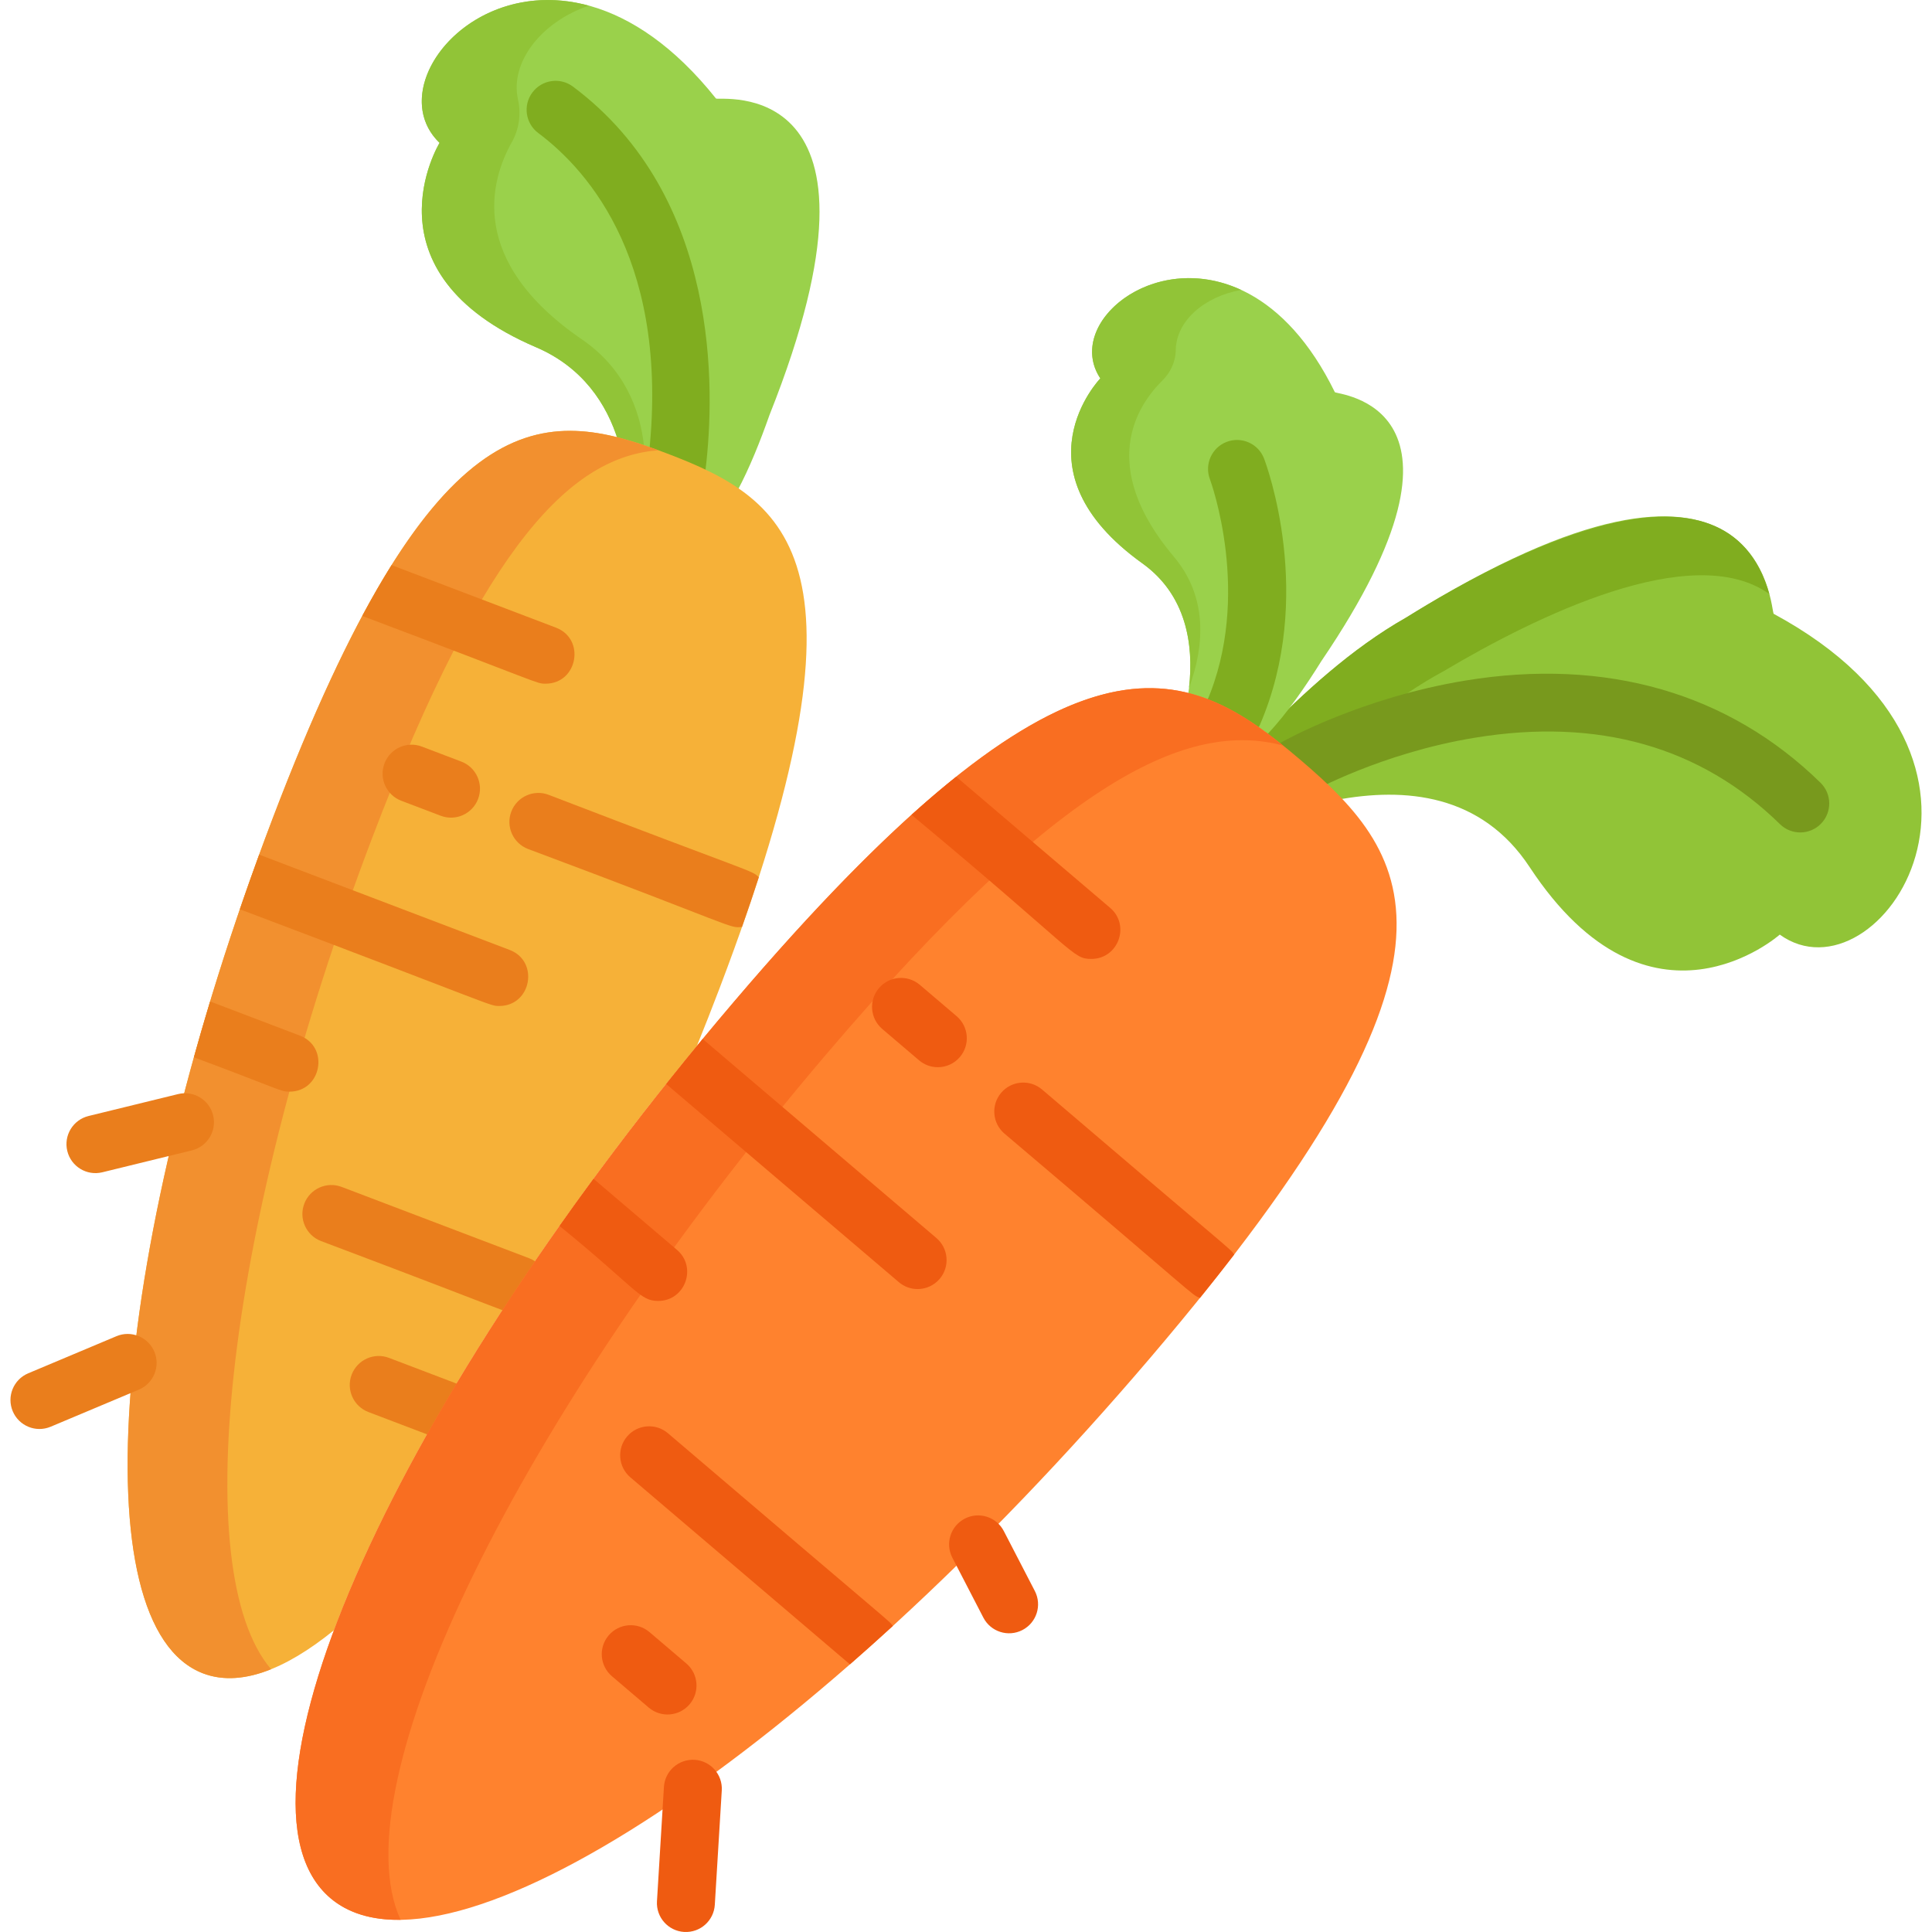 <?xml version="1.0" encoding="iso-8859-1"?>
<!-- Generator: Adobe Illustrator 19.0.0, SVG Export Plug-In . SVG Version: 6.00 Build 0)  -->
<svg version="1.1" id="Capa_1" xmlns="http://www.w3.org/2000/svg" xmlns:xlink="http://www.w3.org/1999/xlink" x="0px" y="0px"
	 viewBox="0 0 511.999 511.999" style="enable-background:new 0 0 511.999 511.999;" xml:space="preserve">
<path style="fill:#91C437;" d="M470.066,162.682c-0.911-0.245-1.613-58.677-97.459,0.999c-14.506,8.231-27.285,20.088-37.872,30.85
	c3.302,2.382,6.54,3.994,9.783,6.755c3.725,3.173,6.261,7.388,9.481,10.736c18.422-3.486,38.62-1.602,51.376,17.775
	c31.902,48.459,66.279,17.878,66.279,17.878C497.815,266.588,541.975,201.555,470.066,162.682z"/>
<path style="fill:#80AD1F;" d="M347.694,204.493c10.087-9.586,21.897-19.616,35.036-26.713
	c24.12-14.328,65.754-34.881,86.157-20.366c-11.393-40.173-66.982-11.974-96.279,6.267c-14.506,8.231-27.285,20.088-37.872,30.85
	C339.774,198.166,343.139,199.262,347.694,204.493z"/>
<path style="fill:#78991D;" d="M471.714,218.413c-20.988-20.547-48.185-28.256-80.829-22.916
	c-24.884,4.071-43.435,14.42-43.619,14.524c-3.693,2.085-8.376,0.779-10.46-2.915c-2.083-3.693-0.778-8.376,2.916-10.46
	c0.85-0.48,21.139-11.797,48.684-16.303c37.202-6.09,69.726,3.282,94.051,27.097c3.03,2.966,3.082,7.828,0.115,10.859
	C479.605,221.327,474.745,221.381,471.714,218.413z"/>
<path style="fill:#9AD14B;" d="M142.078,92.032c12.214,5.227,18.763,14.947,21.78,24.932c7.765,1.974,23.001,7.503,31.484,13.229
	c3.283-6.081,6.232-13.533,8.585-20.221c36.463-91.535-13.837-83.127-14.186-83.868c-44.49-55.767-93.535-7.796-73.252,11.756
	C116.491,37.859,95.529,72.109,142.078,92.032z"/>
<path style="fill:#91C437;" d="M170.71,118.655c-1.009-10.382-5.533-21.194-16.491-28.706
	c-30.497-20.907-24.194-42.276-18.574-52.283c1.935-3.445,2.481-7.456,1.626-11.313c-2.181-9.836,6.165-20.558,18.786-24.851
	c-31.301-8.542-54.678,21.79-39.565,36.359c0,0-20.962,34.25,25.588,54.172c12.214,5.227,18.763,14.947,21.78,24.933
	c3.037,0.772,6.088,1.757,9.164,2.855C172.253,119.421,171.483,119.024,170.71,118.655z"/>
<path style="fill:#9AD14B;" d="M302.744,149.299c12.437,8.918,13.917,23.303,12.034,35.441c7.182,2.336,14.815,5.112,21.216,9.718
	c5.139-5.482,10.039-12.6,14.173-19.253c46.46-68.387,3.726-70.616,3.575-71.284c-26.346-53.752-75.221-23.336-62.145-3.642
	C291.597,100.279,268.216,124.542,302.744,149.299z"/>
<path style="fill:#91C437;" d="M315.11,182.253c4.012-10.837,5.115-23.873-4.001-34.684c-20.261-24.03-9.867-40.011-3.086-46.7
	c2.167-2.138,3.522-5.013,3.561-8.057c0.1-7.773,7.587-14.251,17.347-15.977c-23.548-10.897-46.852,9.108-37.335,23.443
	c0,0-23.38,24.262,11.148,49.02C314.341,157.615,316.409,170.684,315.11,182.253z"/>
<g>
	<path style="fill:#80AD1F;" d="M323.745,196.193c-3.892-1.684-5.682-6.205-3.998-10.096c12.254-28.316,1.008-58.796,0.893-59.101
		c-1.496-3.961,0.494-8.393,4.452-9.898c3.959-1.505,8.384,0.47,9.897,4.426c0.564,1.474,13.642,36.495-1.148,70.672
		C332.162,196.076,327.648,197.883,323.745,196.193z"/>
	<path style="fill:#80AD1F;" d="M178.454,131.053c-4.211-0.504-7.216-4.325-6.713-8.535c6.255-52.334-15.546-77.139-29.098-87.268
		c-3.397-2.539-4.092-7.35-1.553-10.748c2.538-3.397,7.349-4.093,10.747-1.554c39.165,29.273,37.63,80.657,35.151,101.391
		C186.487,128.544,182.672,131.557,178.454,131.053z"/>
</g>
<path style="fill:#F6B138;" d="M184.662,277.244c2.038-5.028,4.043-10.126,6.009-15.293
	c42.876-112.691,18.856-129.315-13.844-141.756c-32.699-12.441-61.694-15.989-104.571,96.702
	C29.38,329.588,21.13,431.028,53.829,443.469c9.524,3.624,21.474-0.715,34.685-11.452
	C104.463,389.302,138.388,333.545,184.662,277.244z"/>
<path style="fill:#F2902F;" d="M98.678,221.927c30.075-79.044,53.32-100.896,75.804-102.607
	c-31.752-11.667-60.377-12.411-102.226,97.578C29.38,329.588,21.13,431.028,53.829,443.469c5.315,2.022,11.386,1.559,18.009-1.105
	C49.5,416.115,59.992,323.606,98.678,221.927z"/>
<g>
	<path style="fill:#EA7E1C;" d="M96.002,163.233c47.751,17.978,46.031,17.949,48.581,17.949c8.489,0,10.672-11.837,2.732-14.857
		l-43.543-16.567C101.229,153.813,98.64,158.303,96.002,163.233z"/>
	<path style="fill:#EA7E1C;" d="M145.406,210.639c-3.965-1.511-8.399,0.484-9.907,4.446c-1.508,3.963,0.482,8.399,4.446,9.907
		c55.55,20.761,53.155,21.051,56.7,20.646c1.603-4.563,3.088-8.956,4.447-13.17C199.024,230.492,200.33,231.765,145.406,210.639z"/>
	<path style="fill:#EA7E1C;" d="M125.795,384.386c-0.907,0-1.83-0.162-2.729-0.504l-25.426-9.674
		c-3.964-1.508-5.954-5.944-4.446-9.907s5.942-5.953,9.907-4.446l25.426,9.674C136.461,372.547,134.289,384.386,125.795,384.386z"/>
	<path style="fill:#EA7E1C;" d="M116.791,216.182l-10.448-3.975c-3.964-1.508-5.954-5.944-4.446-9.907s5.943-5.957,9.907-4.446
		l10.448,3.975c3.964,1.508,5.954,5.944,4.446,9.907C125.19,215.698,120.755,217.69,116.791,216.182z"/>
	<path style="fill:#EA7E1C;" d="M79.451,274.44l-23.767-9.043c-1.508,4.983-2.941,9.917-4.296,14.796
		c23.421,8.73,22.848,9.103,25.331,9.103C85.208,289.297,87.391,277.46,79.451,274.44z"/>
	<path style="fill:#EA7E1C;" d="M63.564,240.969c68.91,26.027,66.096,25.624,68.753,25.624c8.489,0,10.672-11.837,2.732-14.857
		l-66.364-25.25C66.911,231.342,65.206,236.171,63.564,240.969z"/>
	<path style="fill:#EA7E1C;" d="M137.489,348.301c-2.597,0-0.876,0.012-52.402-19.403c-3.964-1.508-5.954-5.944-4.446-9.907
		s5.942-5.953,9.907-4.446l49.673,18.899c3.964,1.508,5.954,5.944,4.446,9.907C143.501,346.415,140.584,348.301,137.489,348.301z"/>
</g>
<path style="fill:#FF822E;" d="M305,359.632C215.421,464.81,118.061,529.003,87.542,503.009
	C57.022,477.016,104.9,370.681,194.48,265.502s119.518-90.209,150.037-64.216C375.037,227.279,394.58,254.453,305,359.632z"/>
<path style="fill:#F96E21;" d="M219.059,279.287c62.618-73.522,96.091-88.33,120.994-81.709
	c-29.114-23.458-60.358-32.129-145.572,67.923C104.9,370.681,57.022,477.016,87.542,503.009c4.708,4.01,11.01,5.866,18.625,5.765
	C89.78,473.287,136.855,375.805,219.059,279.287z"/>
<g>
	<path style="fill:#EF5B11;" d="M289.227,254.123c7.142,0,10.376-8.93,4.982-13.524l-40.802-34.751
		c-3.782,3.021-7.724,6.372-11.841,10.087C285.546,252.525,284.134,254.123,289.227,254.123z"/>
	<path style="fill:#EF5B11;" d="M276.148,288.725c-3.228-2.749-8.074-2.361-10.824,0.867c-2.749,3.228-2.361,8.075,0.867,10.825
		c51.788,43.895,49.458,42.647,51.812,43.546c3.19-3.951,6.218-7.788,9.071-11.5C325.942,330.807,328.209,333.203,276.148,288.725z"
		/>
	<path style="fill:#EF5B11;" d="M171.923,452.526l-9.752-8.306c-3.228-2.75-3.616-7.596-0.866-10.825
		c2.75-3.228,7.596-3.615,10.824-0.867l9.752,8.306c3.228,2.75,3.616,7.596,0.866,10.825
		C179.993,454.892,175.146,455.271,171.923,452.526z"/>
	<path style="fill:#EF5B11;" d="M248.531,282.82c-1.761,0-3.53-0.602-4.975-1.833l-9.752-8.306
		c-3.228-2.75-3.616-7.596-0.866-10.825c2.75-3.228,7.596-3.616,10.824-0.867l9.752,8.306c3.228,2.75,3.616,7.596,0.866,10.825
		C252.861,281.903,250.703,282.82,248.531,282.82z"/>
	<path style="fill:#EF5B11;" d="M174.431,344.761c7.142,0,10.377-8.93,4.982-13.524l-22.122-18.841
		c-3.08,4.185-6.087,8.353-9.011,12.497C168.821,341.625,169.49,344.761,174.431,344.761z"/>
	<path style="fill:#EF5B11;" d="M248.154,328.088l-61.931-52.746c-3.29,3.98-6.512,7.958-9.677,11.93l61.652,52.508
		c1.445,1.231,3.214,1.833,4.975,1.833c2.172,0,4.331-0.917,5.849-2.699C251.77,335.685,251.382,330.838,248.154,328.088z"/>
	<path style="fill:#EF5B11;" d="M177.008,379.817c-3.228-2.748-8.074-2.361-10.824,0.867c-2.749,3.228-2.361,8.075,0.867,10.825
		l58.191,49.561c3.764-3.289,7.556-6.686,11.368-10.176C235.52,429.365,238.615,432.408,177.008,379.817z"/>
	<path style="fill:#EF5B11;" d="M181.301,511.987c-4.233-0.258-7.455-3.898-7.198-8.131l1.844-30.294
		c0.257-4.232,3.89-7.432,8.131-7.197c4.233,0.258,7.455,3.898,7.198,8.131l-1.844,30.294
		C189.179,508.952,185.624,512.232,181.301,511.987z"/>
</g>
<path style="fill:#EA7E1C;" d="M3.375,373.993c-1.644-3.909,0.192-8.41,4.102-10.054l23.37-9.828
	c3.909-1.647,8.41,0.192,10.054,4.101c1.644,3.909-0.192,8.41-4.102,10.054l-23.37,9.828C9.499,379.748,5.01,377.881,3.375,373.993z
	"/>
<path style="fill:#EF5B11;" d="M260.6,428.686l-8.218-15.88c-1.949-3.766-0.476-8.399,3.29-10.349
	c3.766-1.951,8.4-0.476,10.349,3.29l8.218,15.88c1.949,3.766,0.476,8.399-3.29,10.349
	C267.167,433.934,262.542,432.437,260.6,428.686z"/>
<path style="fill:#EA7E1C;" d="M17.835,305.035c-1.008-4.119,1.514-8.275,5.633-9.284l23.728-5.808
	c4.121-1.011,8.275,1.514,9.284,5.633c1.008,4.119-1.514,8.275-5.633,9.284l-23.728,5.808
	C22.991,311.677,18.842,309.147,17.835,305.035z"/>
<g>
</g>
<g>
</g>
<g>
</g>
<g>
</g>
<g>
</g>
<g>
</g>
<g>
</g>
<g>
</g>
<g>
</g>
<g>
</g>
<g>
</g>
<g>
</g>
<g>
</g>
<g>
</g>
<g>
</g>
</svg>

